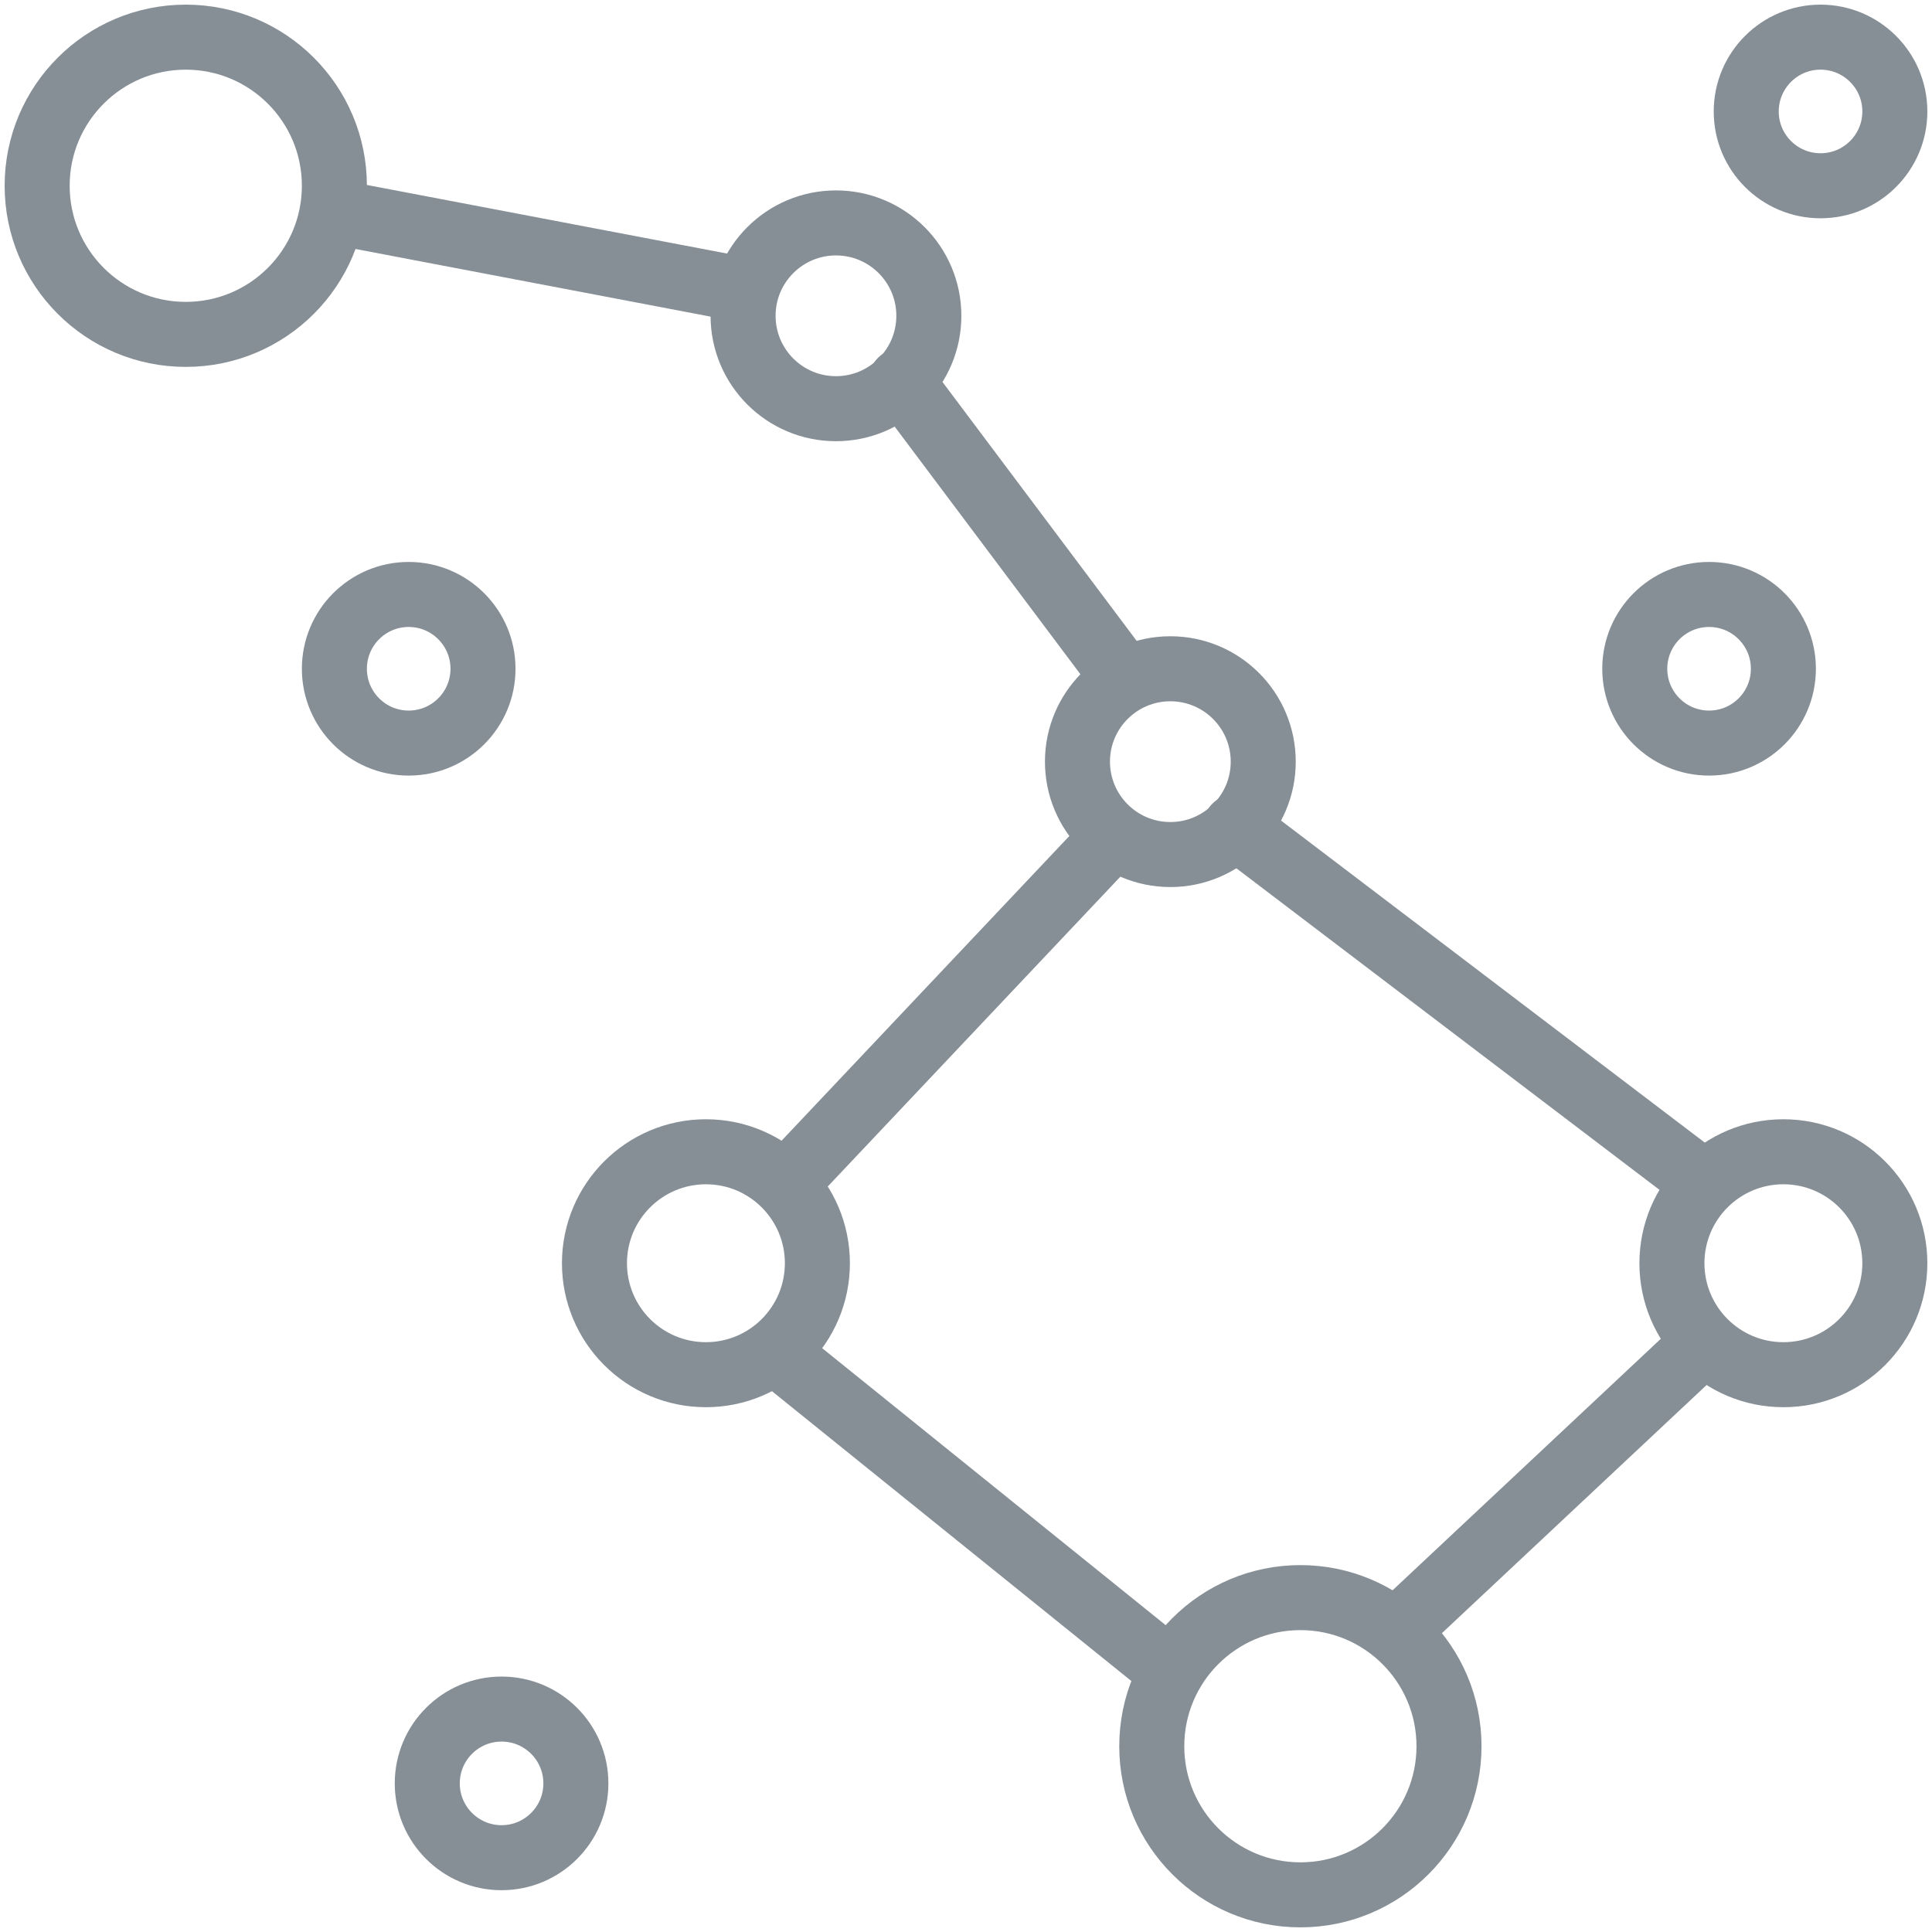 <?xml version="1.0" encoding="UTF-8"?>
<svg width="104px" height="104px" viewBox="0 0 104 104" version="1.1" xmlns="http://www.w3.org/2000/svg" xmlns:xlink="http://www.w3.org/1999/xlink">
    <!-- Generator: Sketch 46 (44423) - http://www.bohemiancoding.com/sketch -->
    <title>science-19</title>
    <desc>Created with Sketch.</desc>
    <defs></defs>
    <g id="ALL" stroke="none" stroke-width="1" fill="none" fill-rule="evenodd" stroke-linecap="round" stroke-linejoin="round">
        <g id="Secondary" transform="translate(-2173, -2912)" stroke="#868E96" stroke-width="3.5">
            <g id="science-19" transform="translate(2175, 2914)">
                <circle id="Layer-1" cx="8" cy="8" r="8"></circle>
                <circle id="Layer-2" cx="68" cy="92" r="8"></circle>
                <circle id="Layer-3" cx="94" cy="66" r="6"></circle>
                <circle id="Layer-4" cx="61" cy="39" r="5"></circle>
                <circle id="Layer-5" cx="43" cy="15" r="5"></circle>
                <circle id="Layer-6" cx="96" cy="4" r="4"></circle>
                <circle id="Layer-7" cx="90" cy="34" r="4"></circle>
                <circle id="Layer-8" cx="20" cy="34" r="4"></circle>
                <circle id="Layer-9" cx="25" cy="94" r="4"></circle>
                <circle id="Layer-10" cx="36" cy="66" r="6"></circle>
                <path d="M16.5,9.5 L37.5,13.5" id="Layer-11"></path>
                <path d="M46.5,18.5 L58.5,34.5" id="Layer-12"></path>
                <path d="M64.5,42.5 L89.5,61.5" id="Layer-13"></path>
                <path d="M40,71 L61.061,87.983" id="Layer-14"></path>
                <path d="M89.5,70.5 L73.5,85.5" id="Layer-15"></path>
                <path d="M57.5,43.5 L40.5,61.5" id="Layer-16"></path>
            </g>
        </g>
    </g>
</svg>